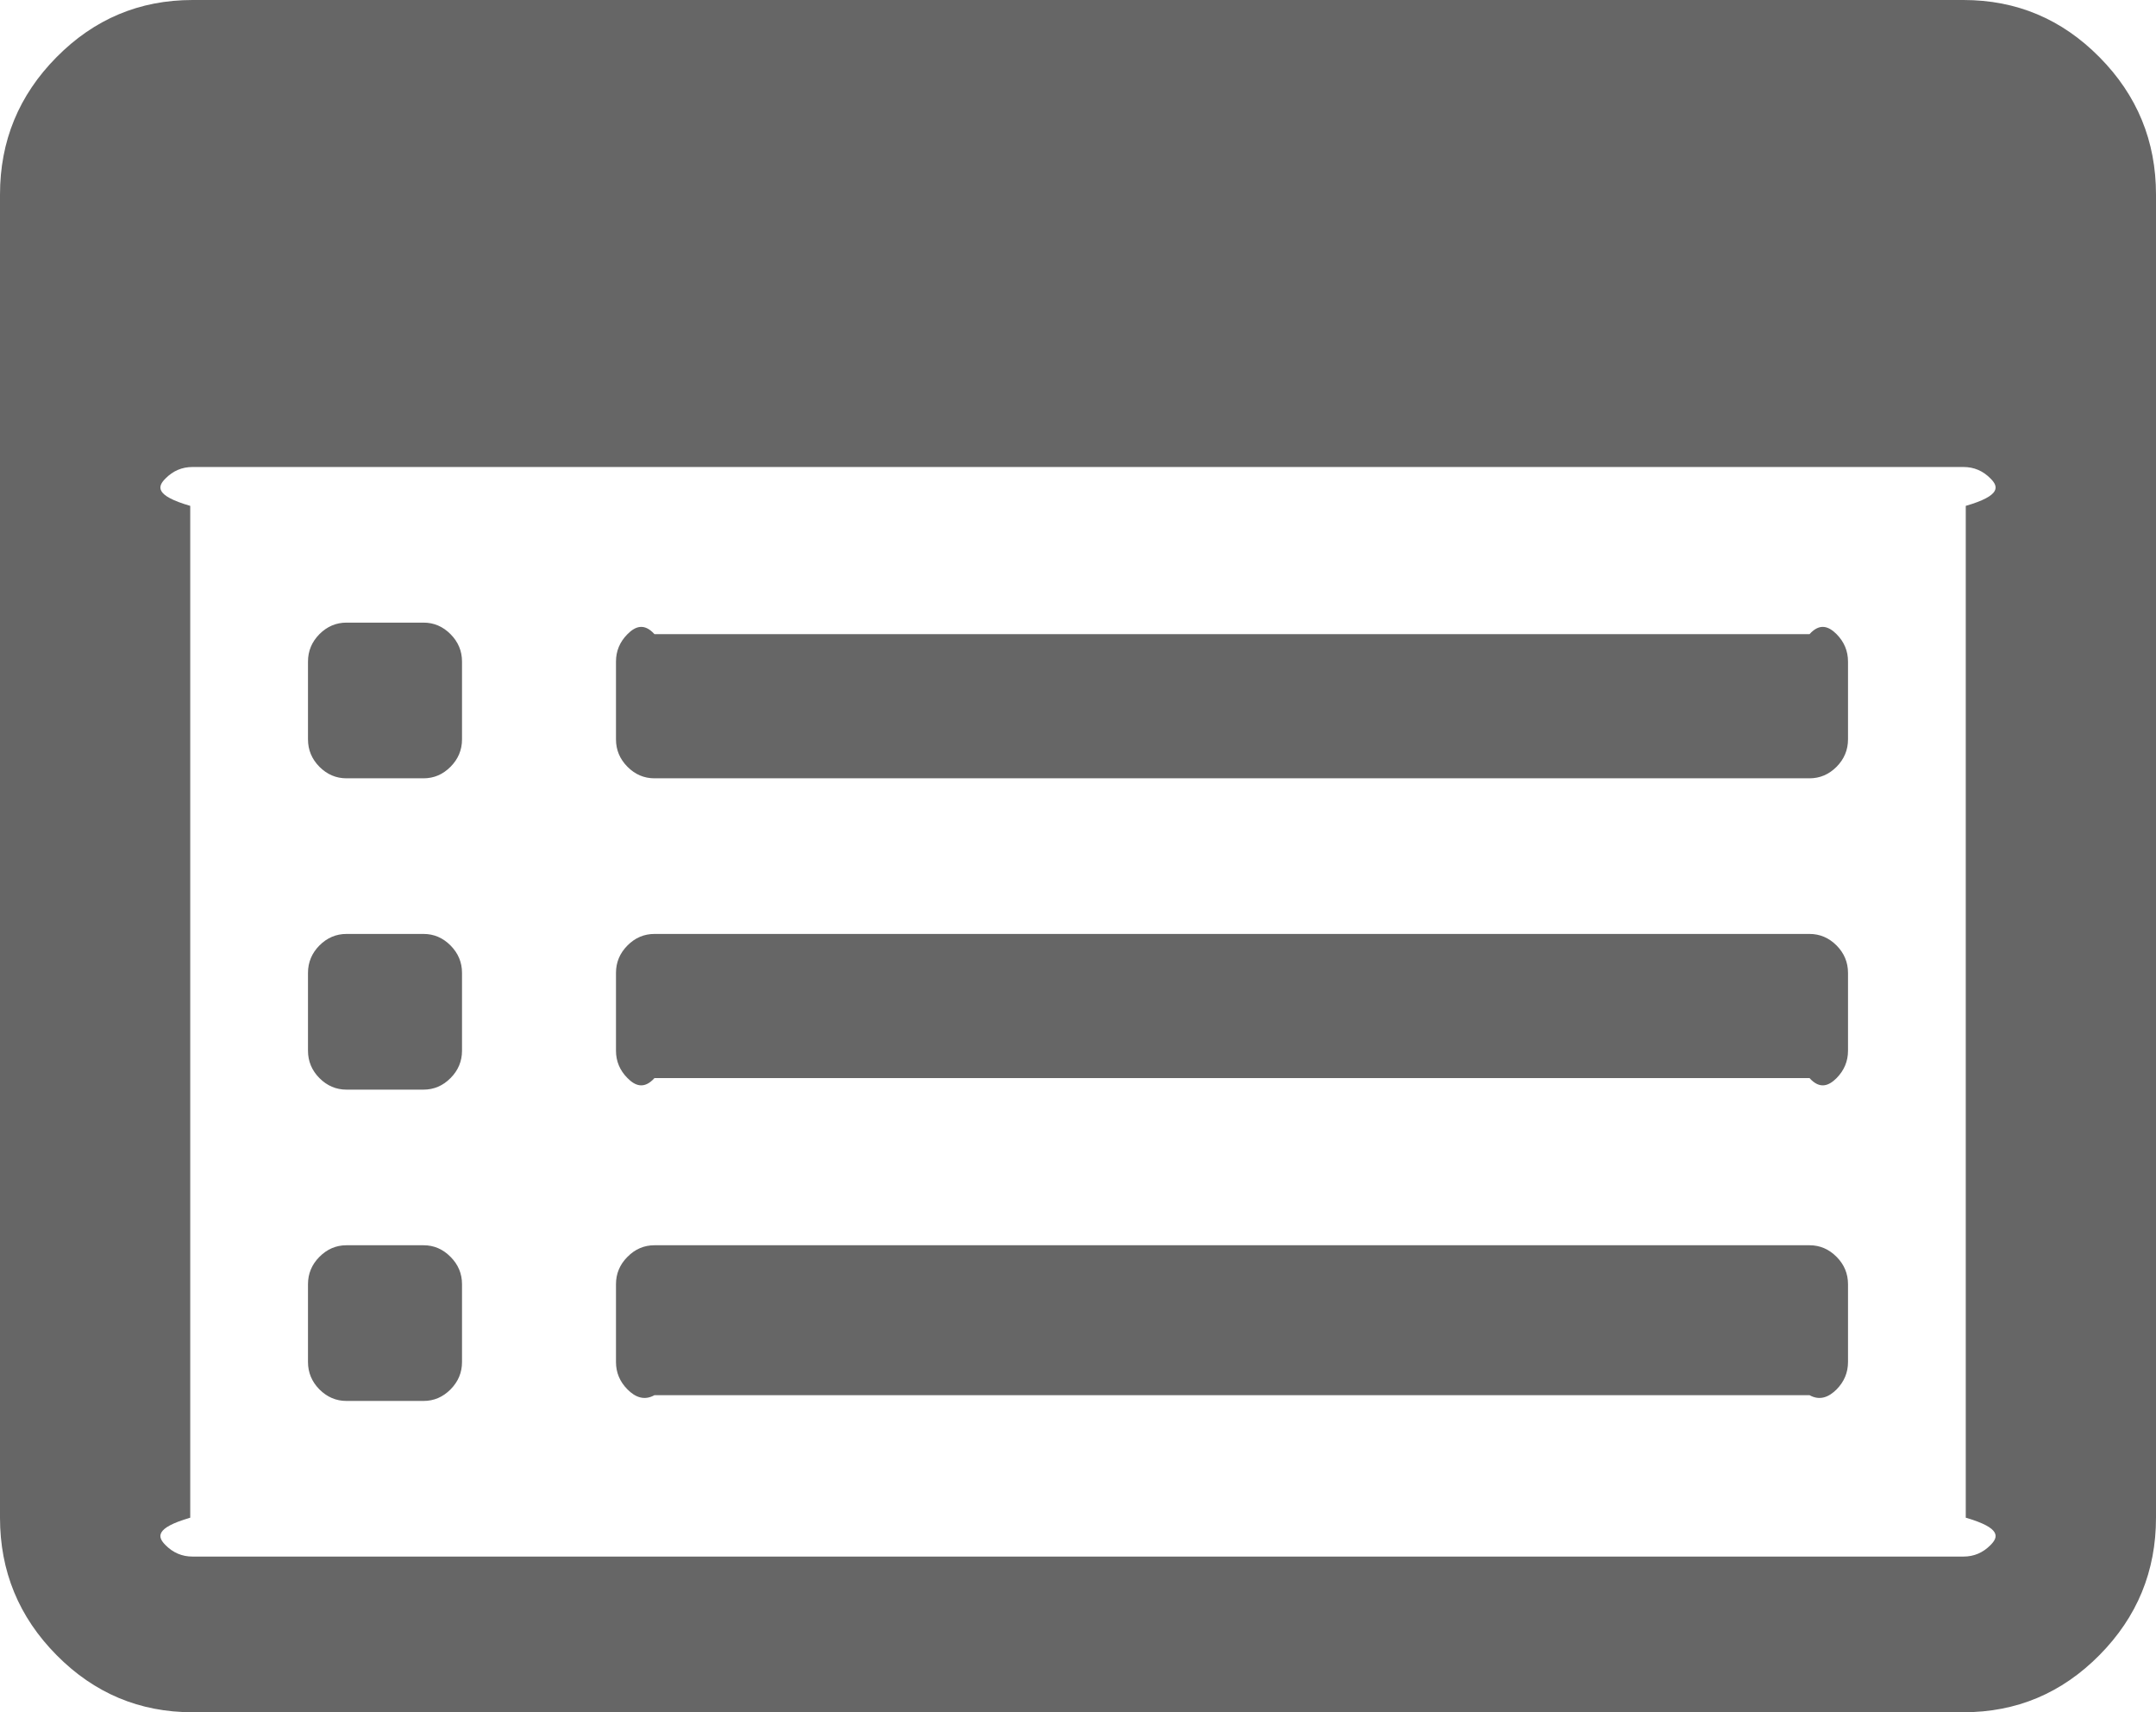 ﻿<?xml version="1.0" encoding="utf-8"?>
<svg version="1.1" xmlns:xlink="http://www.w3.org/1999/xlink" width="34px" height="27px" xmlns="http://www.w3.org/2000/svg">
  <g transform="matrix(1 0 0 1 -361 -730 )">
    <path d="M 7.105 19.819  C 7.226 19.94  7.286 20.084  7.286 20.25  L 7.286 21.477  C 7.286 21.643  7.226 21.787  7.105 21.909  C 6.985 22.03  6.843 22.091  6.679 22.091  L 5.464 22.091  C 5.3 22.091  5.158 22.03  5.037 21.909  C 4.917 21.787  4.857 21.643  4.857 21.477  L 4.857 20.25  C 4.857 20.084  4.917 19.94  5.037 19.819  C 5.158 19.697  5.3 19.636  5.464 19.636  L 6.679 19.636  C 6.843 19.636  6.985 19.697  7.105 19.819  Z M 7.105 14.909  C 7.226 15.031  7.286 15.175  7.286 15.341  L 7.286 16.568  C 7.286 16.734  7.226 16.878  7.105 17  C 6.985 17.121  6.843 17.182  6.679 17.182  L 5.464 17.182  C 5.3 17.182  5.158 17.121  5.037 17  C 4.917 16.878  4.857 16.734  4.857 16.568  L 4.857 15.341  C 4.857 15.175  4.917 15.031  5.037 14.909  C 5.158 14.788  5.3 14.727  5.464 14.727  L 6.679 14.727  C 6.843 14.727  6.985 14.788  7.105 14.909  Z M 7.105 10  C 7.226 10.122  7.286 10.266  7.286 10.432  L 7.286 11.659  C 7.286 11.825  7.226 11.969  7.105 12.091  C 6.985 12.212  6.843 12.273  6.679 12.273  L 5.464 12.273  C 5.3 12.273  5.158 12.212  5.037 12.091  C 4.917 11.969  4.857 11.825  4.857 11.659  L 4.857 10.432  C 4.857 10.266  4.917 10.122  5.037 10  C 5.158 9.879  5.3 9.818  5.464 9.818  L 6.679 9.818  C 6.843 9.818  6.985 9.879  7.105 10  Z M 28.963 19.819  C 29.083 19.94  29.143 20.084  29.143 20.25  L 29.143 21.477  C 29.143 21.643  29.083 21.787  28.963 21.909  C 28.842 22.03  28.7 22.091  28.536 22  L 10.321 22  C 10.157 22.091  10.015 22.03  9.895 21.909  C 9.774 21.787  9.714 21.643  9.714 21.477  L 9.714 20.25  C 9.714 20.084  9.774 19.94  9.895 19.819  C 10.015 19.697  10.157 19.636  10.321 19.636  L 28.536 19.636  C 28.7 19.636  28.842 19.697  28.963 19.819  Z M 28.963 14.909  C 29.083 15.031  29.143 15.175  29.143 15.341  L 29.143 16.568  C 29.143 16.734  29.083 16.878  28.963 17  C 28.842 17.121  28.7 17.182  28.536 17  L 10.321 17  C 10.157 17.182  10.015 17.121  9.895 17  C 9.774 16.878  9.714 16.734  9.714 16.568  L 9.714 15.341  C 9.714 15.175  9.774 15.031  9.895 14.909  C 10.015 14.788  10.157 14.727  10.321 14.727  L 28.536 14.727  C 28.7 14.727  28.842 14.788  28.963 14.909  Z M 28.963 10  C 29.083 10.122  29.143 10.266  29.143 10.432  L 29.143 11.659  C 29.143 11.825  29.083 11.969  28.963 12.091  C 28.842 12.212  28.7 12.273  28.536 12.273  L 10.321 12.273  C 10.157 12.273  10.015 12.212  9.895 12.091  C 9.774 11.969  9.714 11.825  9.714 11.659  L 9.714 10.432  C 9.714 10.266  9.774 10.122  9.895 10  C 10.015 9.879  10.157 9.818  10.321 10  L 28.536 10  C 28.7 9.818  28.842 9.879  28.963 10  Z M 31.391 24.363  C 31.511 24.242  31.571 24.098  31 23.932  L 31 7.977  C 31.571 7.811  31.511 7.667  31.391 7.546  C 31.271 7.424  31.129 7.364  30.964 7.364  L 3.036 7.364  C 2.871 7.364  2.729 7.424  2.609 7.546  C 2.489 7.667  2.429 7.811  3 7.977  L 3 23.932  C 2.429 24.098  2.489 24.242  2.609 24.363  C 2.729 24.485  2.871 24.545  3.036 24.545  L 30.964 24.545  C 31.129 24.545  31.271 24.485  31.391 24.363  Z M 33.108 0.901  C 33.703 1.502  34 2.224  34 3.068  L 34 23.932  C 34 24.776  33.703 25.498  33.108 26.099  C 32.514 26.7  31.799 27  30.964 27  L 3.036 27  C 2.201 27  1.486 26.7  0.892 26.099  C 0.297 25.498  0 24.776  0 23.932  L 0 3.068  C 0 2.224  0.297 1.502  0.892 0.901  C 1.486 0.3  2.201 0  3.036 0  L 30.964 0  C 31.799 0  32.514 0.3  33.108 0.901  Z " fill-rule="nonzero" fill="#666666" stroke="none" transform="matrix(1 0 0 1 361 730 )" />
  </g>
</svg>